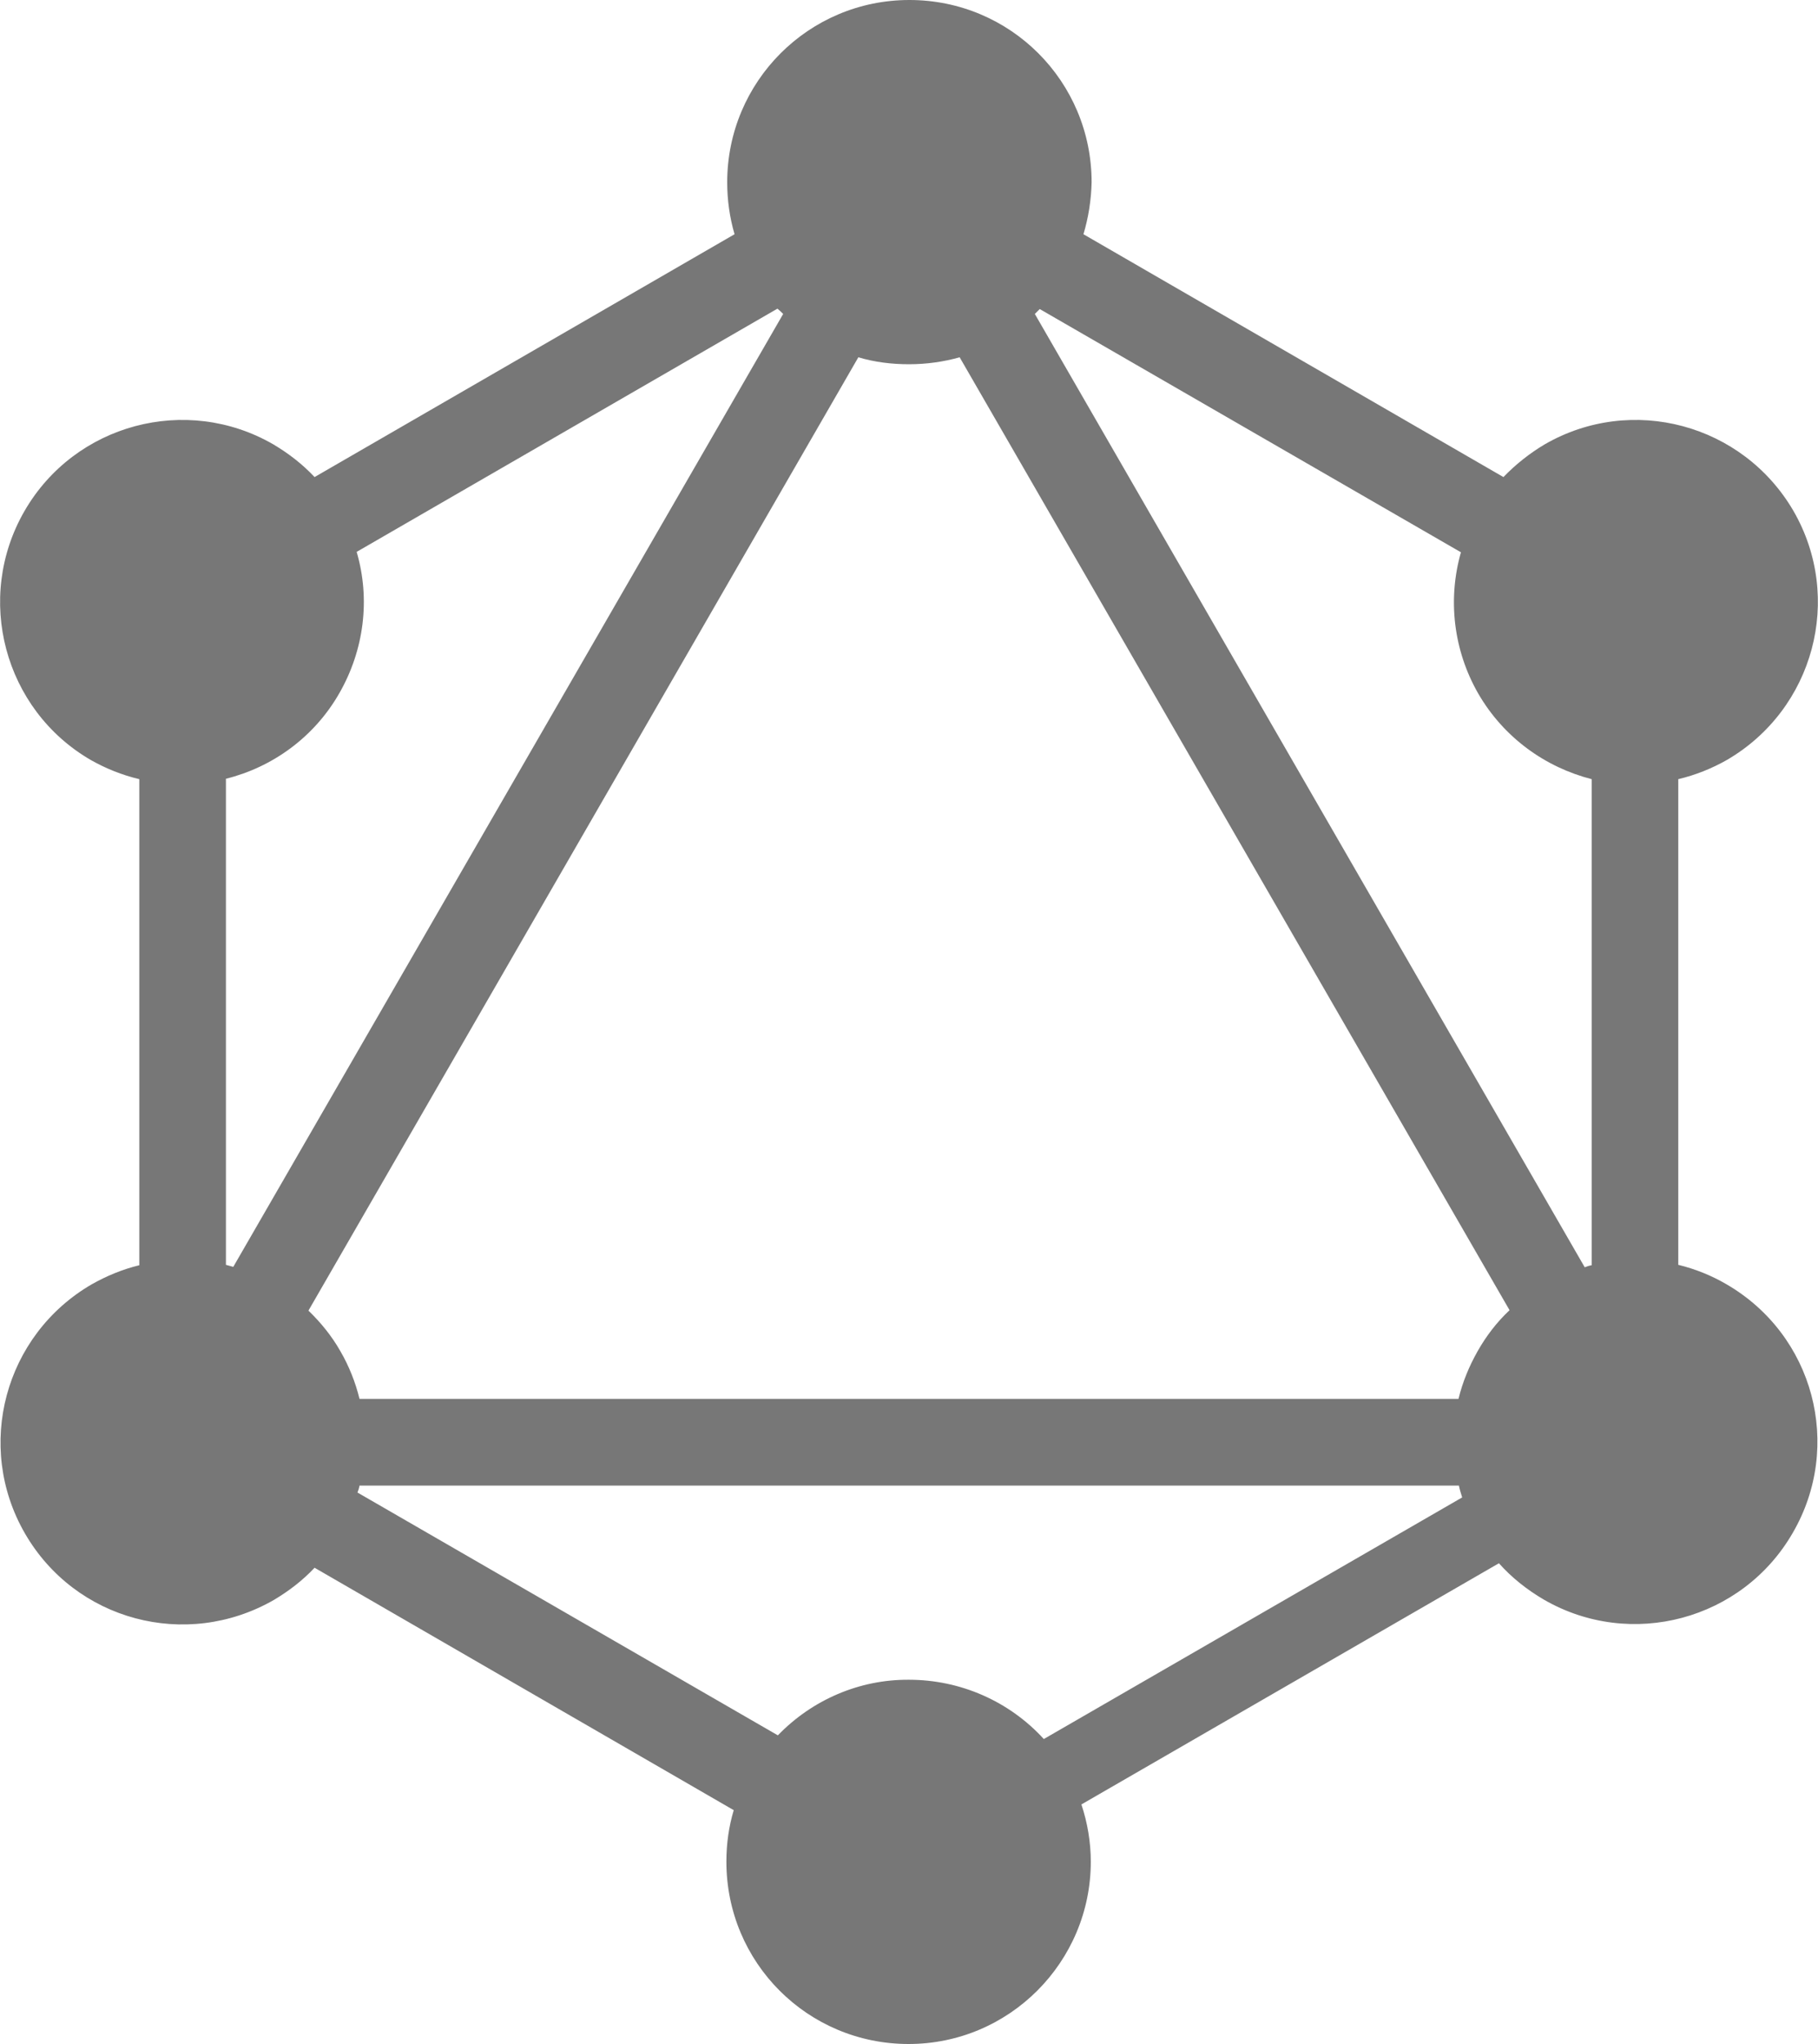 <?xml version="1.0" encoding="utf-8"?>
<!-- Generator: Adobe Illustrator 25.4.1, SVG Export Plug-In . SVG Version: 6.00 Build 0)  -->
<svg version="1.1" id="Capa_1" xmlns="http://www.w3.org/2000/svg" xmlns:xlink="http://www.w3.org/1999/xlink" x="0px" y="0px"
	 viewBox="0 0 445 500" style="enable-background:new 0 0 445 500;" xml:space="preserve">
<style type="text/css">
	.st0{fill-rule:evenodd;clip-rule:evenodd;fill:#777777;}
</style>
<path class="st0" d="M265.2,57.3L368,116.7c3-3.1,6.4-5.8,10.1-8c21.3-12.3,48.5-5,60.9,16.3c12.3,21.3,5,48.5-16.3,60.9
	c-3.7,2.1-7.7,3.7-11.9,4.7v118.8c4.1,1,8.1,2.6,11.7,4.7c21.5,12.4,28.7,39.6,16.3,60.9c-12.3,21.3-39.6,28.6-60.9,16.3
	c-4.1-2.4-7.9-5.4-11-8.9l-102.2,59c1.5,4.5,2.3,9.3,2.3,14c0,24.5-19.9,44.6-44.6,44.6s-44.6-19.9-44.6-44.6
	c0-4.4,0.6-8.6,1.8-12.6L77,383.5c-2.9,3.1-6.3,5.7-10,7.9c-21.5,12.3-48.6,5-60.9-16.3c-12.3-21.3-5-48.5,16.3-60.9
	c3.7-2.1,7.6-3.7,11.7-4.7V190.6c-4.2-1-8.2-2.6-11.9-4.7C1,173.6-6.3,146.3,6,125s39.6-28.6,60.9-16.3c3.7,2.2,7.1,4.8,10.1,8
	l102.8-59.4c-1.2-4.1-1.8-8.4-1.8-12.7c0-24.6,19.9-44.6,44.6-44.6s44.6,19.9,44.6,44.6C267.1,49,266.4,53.3,265.2,57.3L265.2,57.3z
	 M254.5,75.6l103.1,59.5c-3.3,11.6-1.8,24,4.2,34.5c6.3,10.9,16.5,18.1,27.8,21v118.9c-0.6,0.1-1.2,0.3-1.7,0.5L253.3,76.8
	C253.7,76.4,254.1,76,254.5,75.6L254.5,75.6z M191.7,76.8L57.1,309.9c-0.6-0.2-1.2-0.3-1.8-0.5V190.5c11.3-2.8,21.6-10.1,27.8-21
	c6-10.5,7.6-22.9,4.2-34.5l103-59.5C190.9,76,191.3,76.4,191.7,76.8L191.7,76.8z M234.9,87.4l134.6,233.1c-3.1,2.9-5.7,6.3-7.8,10
	c-2.1,3.7-3.7,7.6-4.7,11.7H88c-1-4.1-2.6-8.1-4.7-11.7c-2.1-3.7-4.8-7-7.8-9.9L210.1,87.4c4,1.2,8.2,1.7,12.4,1.7
	C226.8,89.1,231,88.5,234.9,87.4z M255.5,425.4l102.4-59.1c-0.3-1-0.6-1.9-0.8-2.9H88c-0.1,0.6-0.3,1.2-0.5,1.7l102.9,59.4
	c8.4-8.7,20-13.7,32.1-13.6C235,410.9,247,416.1,255.5,425.4L255.5,425.4z"/>
</svg>
